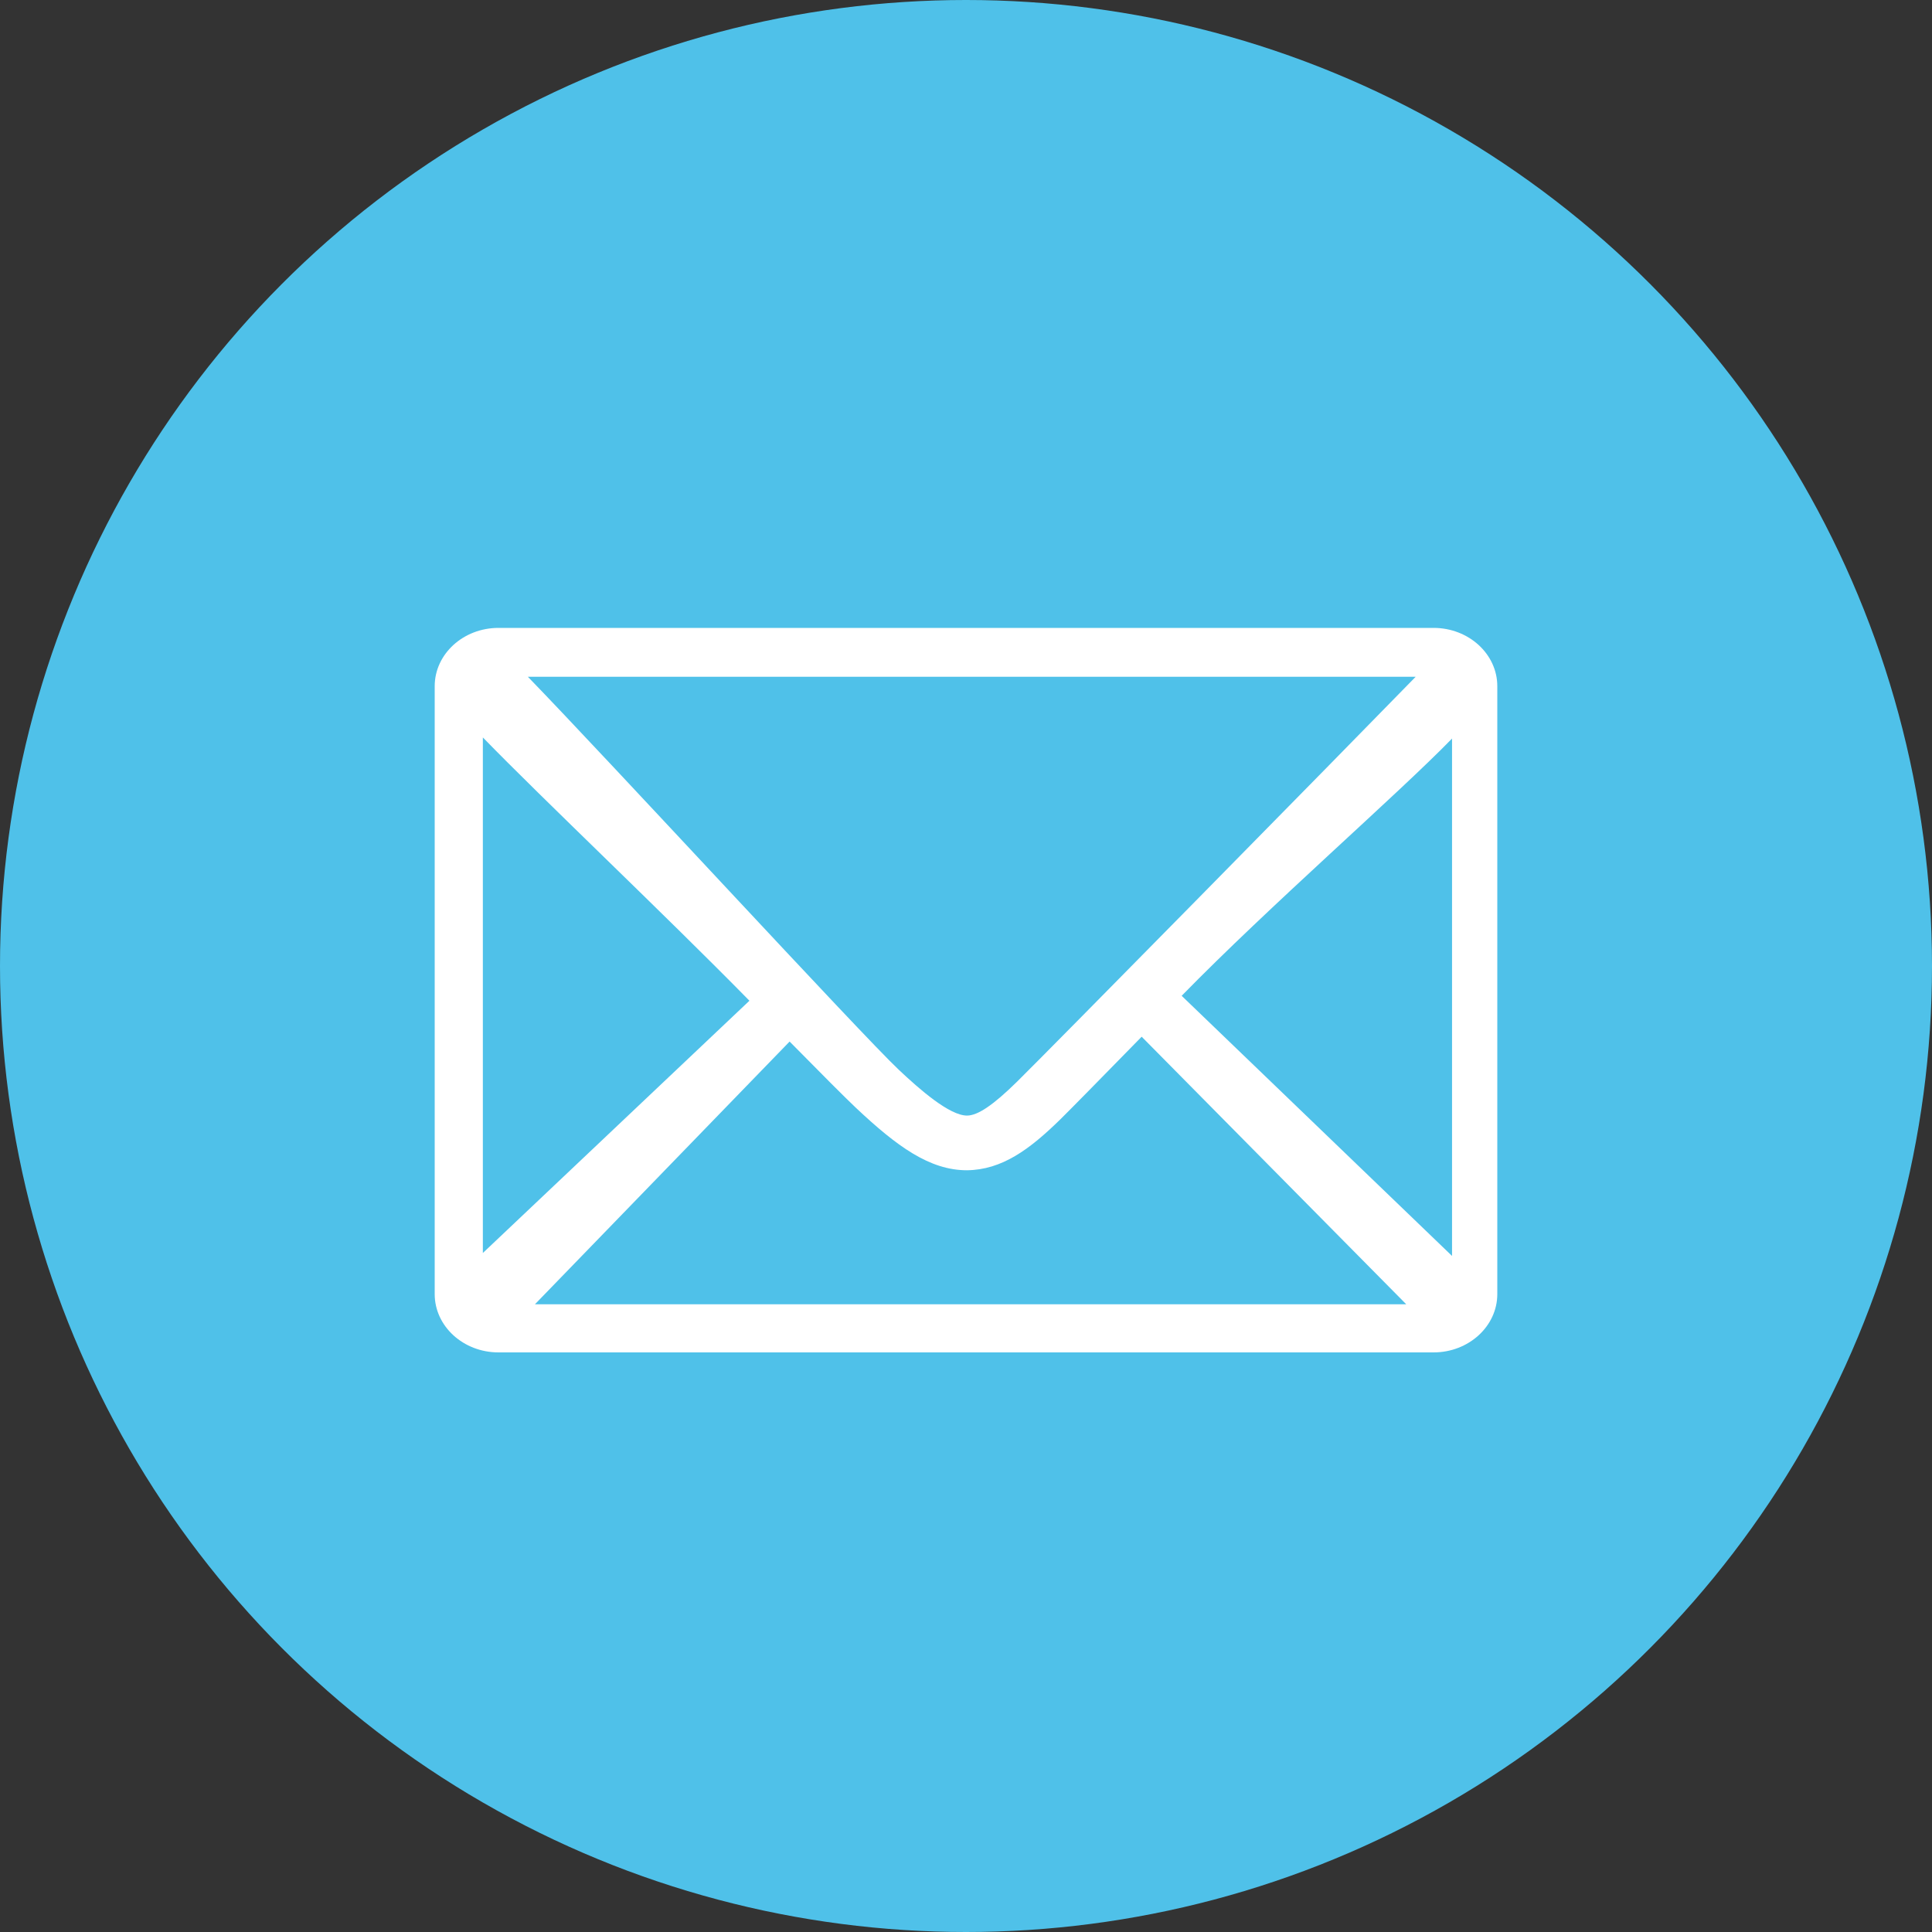 <?xml version="1.0" encoding="UTF-8" standalone="no"?>
<svg width="40px" height="40px" viewBox="0 0 40 40" version="1.1" xmlns="http://www.w3.org/2000/svg" xmlns:xlink="http://www.w3.org/1999/xlink" xmlns:sketch="http://www.bohemiancoding.com/sketch/ns">
    <rect x="0" y="0" width="40" height="40" fill="#333333" stroke="none"/>
    <!-- Generator: Sketch 3.3 (11970) - http://www.bohemiancoding.com/sketch -->
    <title>contact icon</title>
    <desc>Created with Sketch.</desc>
    <defs></defs>
    <g id="artifacts" stroke="none" stroke-width="1" fill="none" fill-rule="evenodd" sketch:type="MSPage">
        <g id="contact-icon" sketch:type="MSArtboardGroup">
            <circle id="Oval-41" fill="#4FC1E9" sketch:type="MSShapeGroup" cx="20" cy="20" r="20"></circle>
            <path d="M10.32,13 C9.592,13 9,13.541 9,14.207 L9,26.793 C9,27.458 9.592,28 10.32,28 L29.681,28 C30.408,28 31,27.458 31,26.793 L31,14.207 C31,13.541 30.408,13 29.681,13 L10.32,13 Z M20.022,23.097 C19.658,23.097 19.042,22.557 18.61,22.15 C17.821,21.407 12.575,15.707 10.929,14.012 L29.31,14.012 C27.711,15.653 21.692,21.771 21.053,22.399 C20.564,22.879 20.246,23.095 20.022,23.097 Z M9.997,25.942 L9.997,15.268 C11.24,16.547 13.773,18.943 15.516,20.719 L9.997,25.942 Z M17.723,22.938 C18.568,23.734 19.248,24.229 20.018,24.229 C20.743,24.221 21.316,23.8 21.958,23.17 C22.151,22.98 22.791,22.329 23.637,21.464 L29.115,27.004 L11.075,27.004 L16.348,21.564 C17.011,22.237 17.515,22.743 17.723,22.938 Z M30.063,15.291 L30.063,26.003 L24.465,20.617 C26.293,18.746 28.916,16.469 30.063,15.291 Z" fill="#FFFFFF" sketch:type="MSShapeGroup"></path>
        </g>
    </g>
</svg>